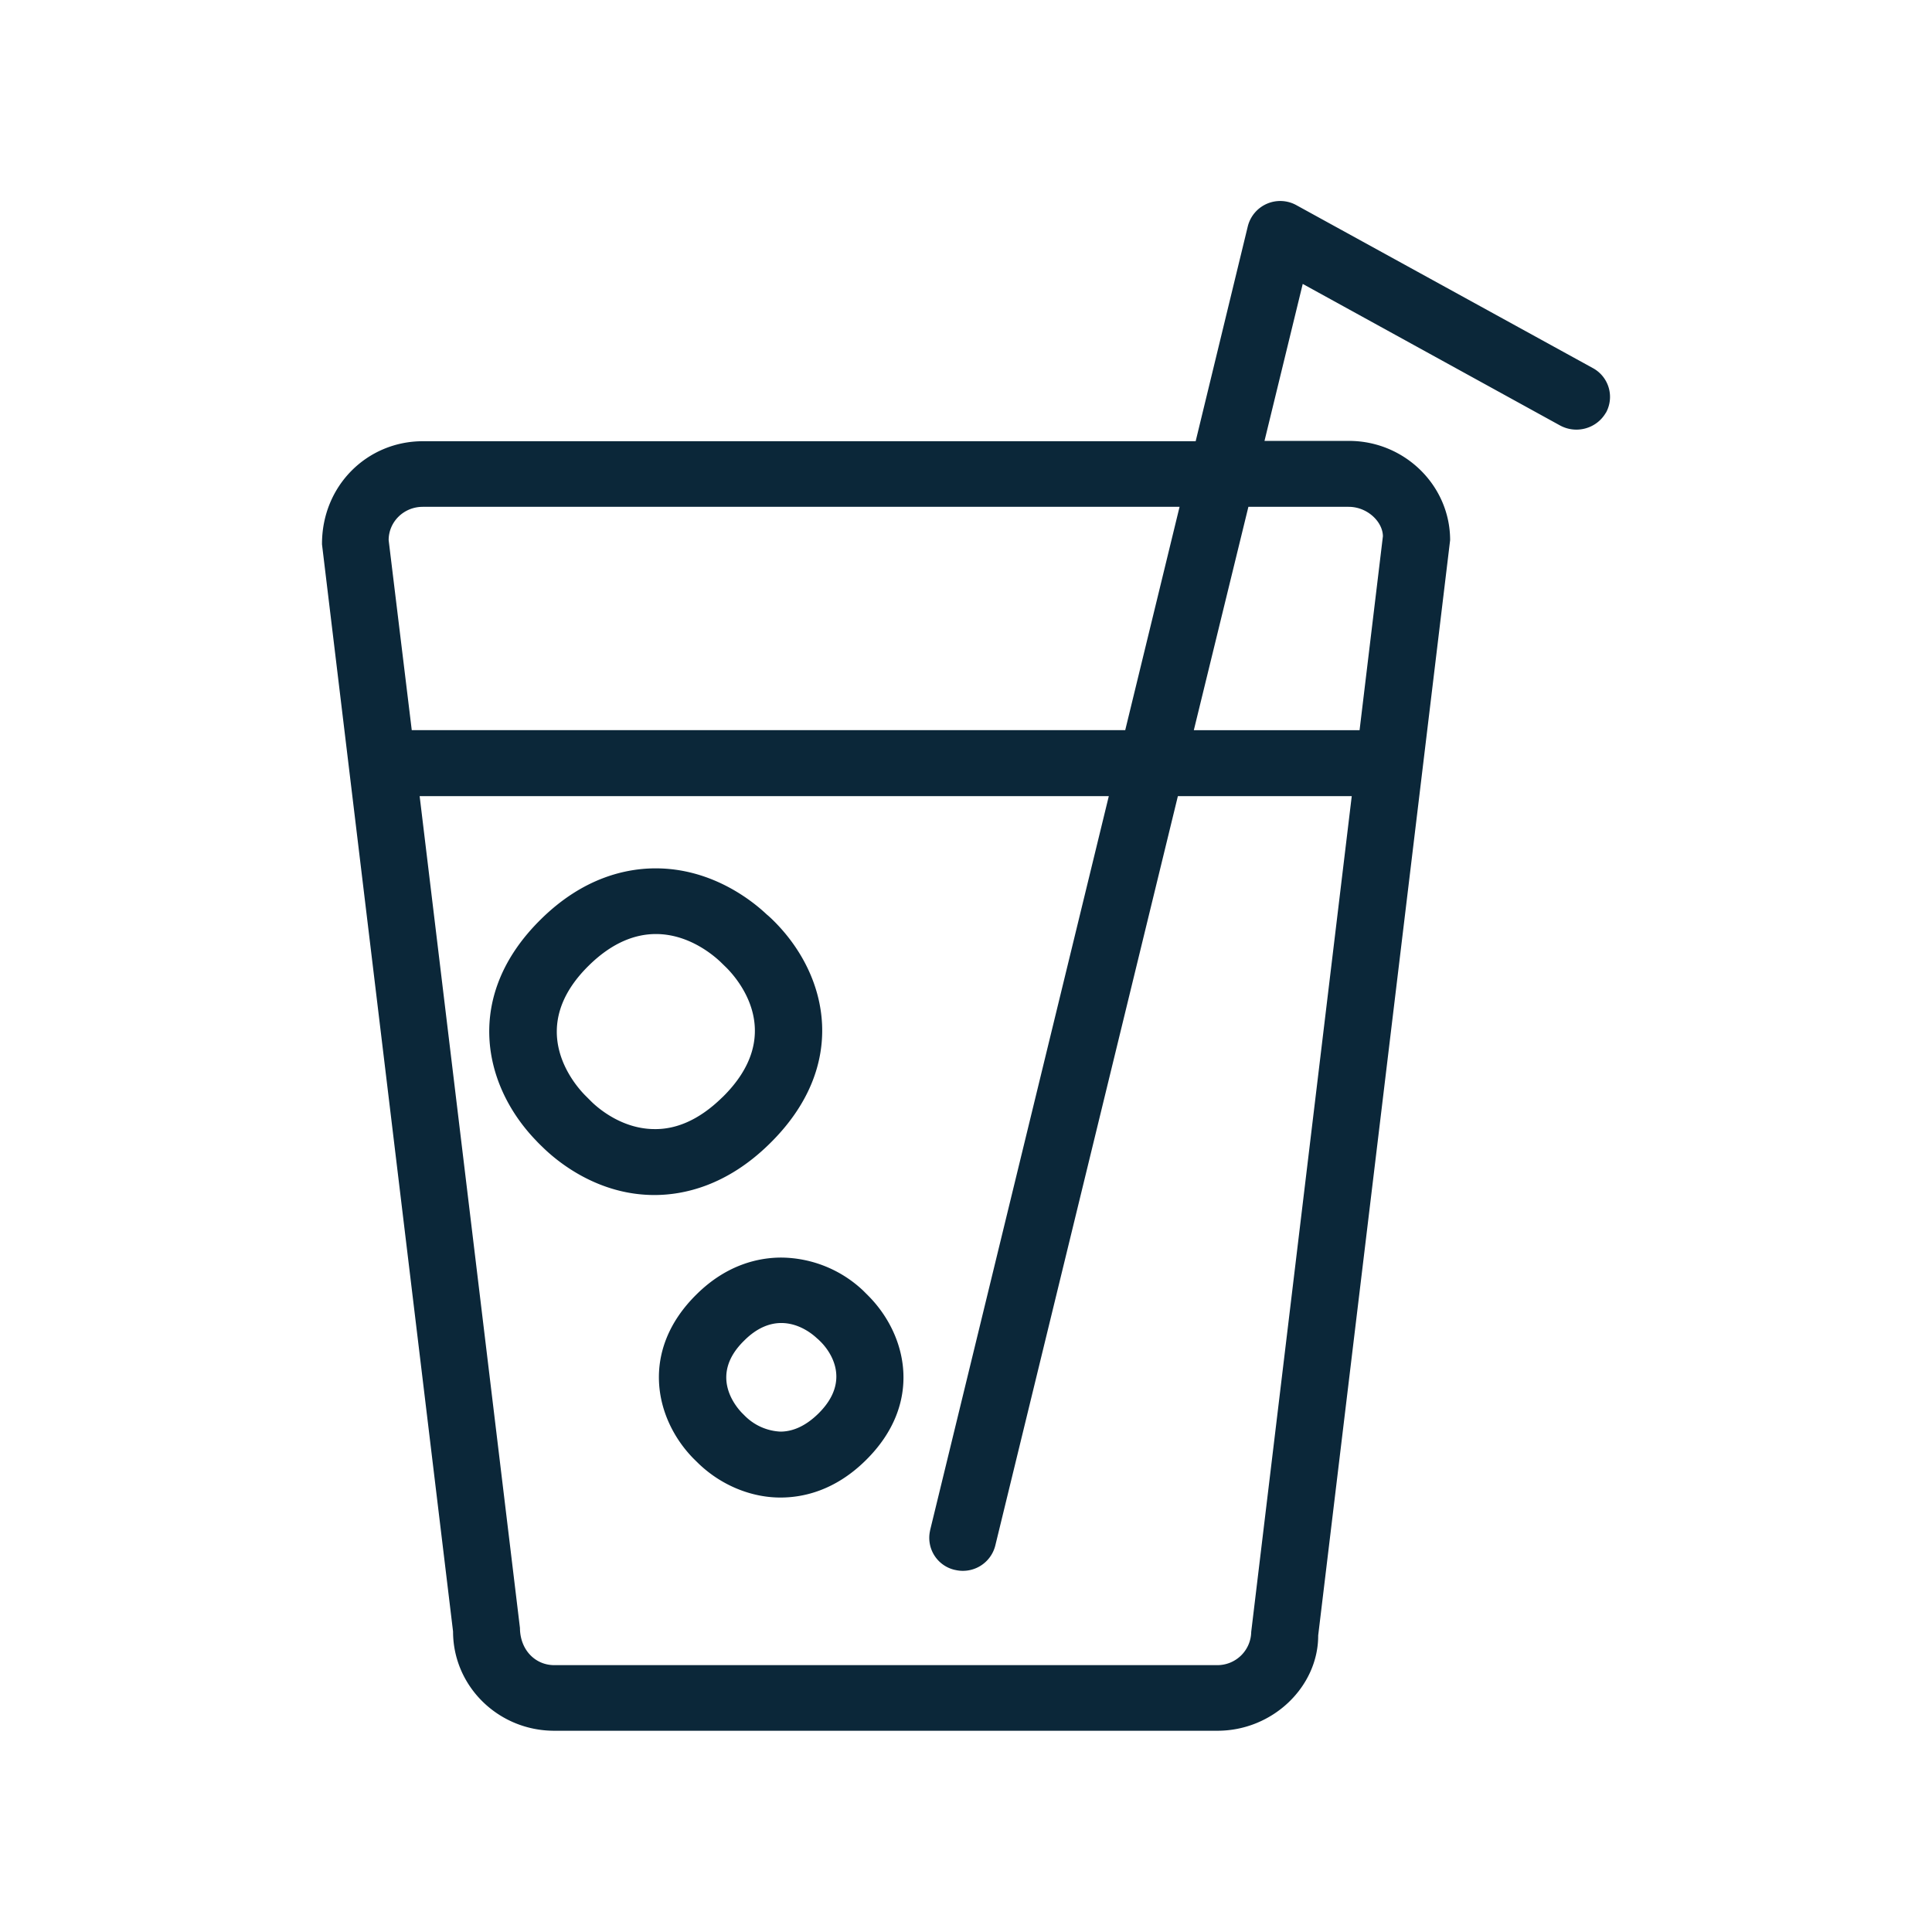 <svg xmlns="http://www.w3.org/2000/svg" width="24" height="24" fill="none"><path fill="#0B2739" d="M19.948 5.13a.407.407 0 0 0-.162-.558l-3.676-2.02a.415.415 0 0 0-.61.262l-.647 2.667h-9.6c-.693 0-1.256.554-1.253 1.281l1.628 13.505c0 .681.563 1.233 1.257 1.233h8.238c.692 0 1.254-.552 1.252-1.184L18.014 6.71c0-.679-.566-1.233-1.257-1.233h-1.049l.475-1.95 3.196 1.758c.202.11.454.04.569-.157ZM5.25 6.296h9.403l-.675 2.774H5.115l-.287-2.36c0-.23.19-.414.423-.414Zm10.258 0h1.245c.235 0 .424.187.426.365l-.29 2.41h-2.059l.678-2.775Zm1.284 3.593-1.249 10.383a.42.42 0 0 1-.423.413H6.885c-.233 0-.424-.186-.426-.462L5.213 9.89h8.561l-2.22 9.12v.003a.408.408 0 0 0 .308.489h.002a.415.415 0 0 0 .5-.303l2.268-9.309h2.16Zm-7.819 3.742c-.303.298-.592.398-.841.395-.39 0-.686-.243-.787-.343l-.079-.079c-.158-.162-.727-.849.05-1.611.297-.292.584-.39.832-.39.4 0 .702.252.8.344l.077.075c.167.168.73.844-.052 1.61Zm.588.576c.978-.96.737-2.074.063-2.755-.03-.03-.066-.065-.099-.092-.183-.173-.683-.573-1.38-.573-.357 0-.893.108-1.423.63-.967.949-.726 2.066-.062 2.752.02.022.04.042.062.063l.033.032c.183.176.678.581 1.374.581.358 0 .896-.11 1.432-.638Zm1.229 1.893-.068-.068a1.5 1.5 0 0 0-1.017-.41c-.267 0-.669.078-1.051.456-.71.698-.522 1.547-.041 2.039l.063.062c.278.268.65.424 1.019.424.27 0 .669-.078 1.057-.46.718-.705.521-1.554.038-2.043Zm-.626 1.462c-.169.165-.33.222-.47.222a.669.669 0 0 1-.437-.192l-.043-.043c-.085-.09-.402-.473.03-.895.164-.165.325-.219.461-.219.224 0 .391.14.446.192.013.01.03.027.043.04.093.092.405.468-.03.895Z"/></svg>
